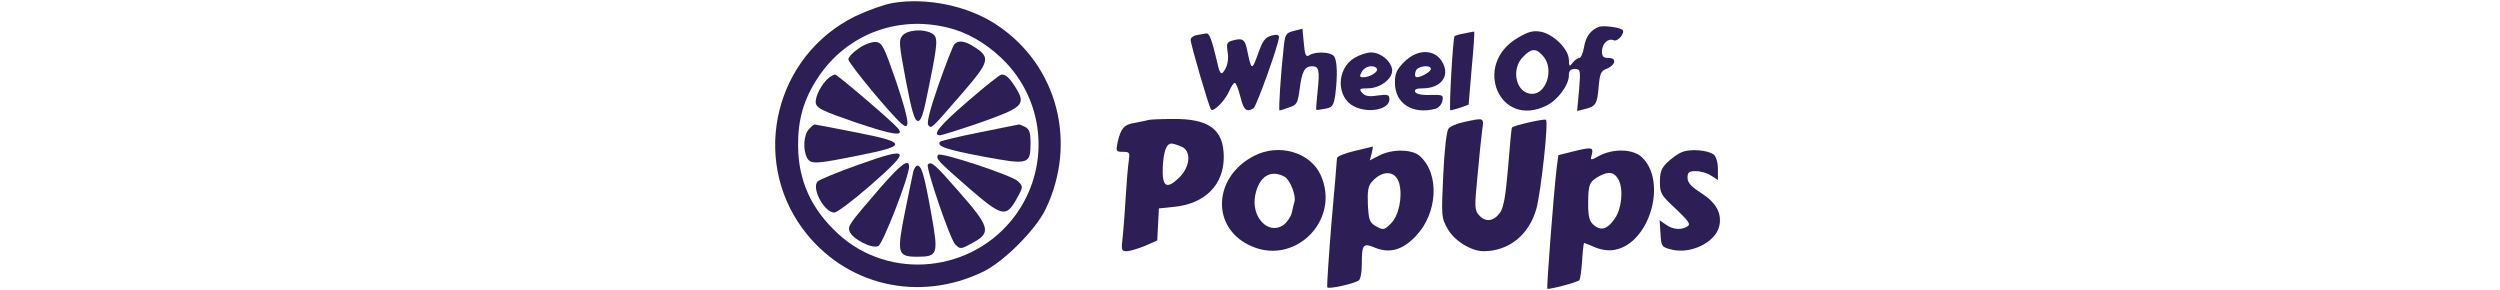 <svg height="40" version="1.0" viewBox="0 0 345 105" xmlns="http://www.w3.org/2000/svg">
    <g transform="translate(0 105) scale(.1 -.1)" fill="#2d1f55">
        <path d="m430 1039c-30-5-91-27-135-48-289-142-380-511-191-769 152-206 420-270 655-156 74 36 189 151 225 225 117 242 44 522-175 668-104 70-255 101-379 80zm225-96c67-21 133-64 188-122 142-152 155-383 32-551-153-208-455-239-642-67-97 89-144 192-145 318-1 95 20 168 70 245 107 165 305 236 497 177z"></path>
        <path d="m467 922c-15-17-14-29 11-162 21-109 31-146 43-148 13-2 21 23 42 130 32 159 33 174 8 188-31 16-86 12-104-8z"></path>
        <path d="m308 875c-21-14-38-32-38-40 0-14 158-205 194-234 32-27 26 15-21 154-44 127-50 140-73 143-14 1-41-8-62-23z"></path>
        <path d="m653 888c-5-7-31-73-57-147-32-93-43-138-36-145 12-12 7-17 124 118 96 111 101 127 47 163-38 26-64 29-78 11z"></path>
        <path d="m199 768c-26-22-50-68-47-91 3-19 24-29 143-70 139-47 181-53 154-21-21 25-219 194-227 194-5 0-15-6-23-12z"></path>
        <path d="m705 685c-104-89-133-125-103-125 7 0 73 21 146 46 153 54 165 65 131 122-24 39-37 52-54 52-6 0-60-43-120-95z"></path>
        <path d="m127 582c-19-21-22-73-7-103 14-25 29-24 188 8 178 35 177 47-13 84-77 15-143 28-146 28-3 1-13-7-22-17z"></path>
        <path d="m748 571c-76-15-141-31-145-34-16-16 21-29 155-54 165-31 172-29 172 48 0 38-4 51-19 59-11 5-21 10-23 9-2 0-65-13-140-28z"></path>
        <path d="m303 452c-73-26-138-53-144-59-24-24 24-113 60-113 10 0 67 43 127 95 156 136 150 146-43 77z"></path>
        <path d="m595 489c-9-14-2-21 110-119 120-104 136-108 172-45 27 48 27 49 8 68-20 21-283 108-290 96z"></path>
        <path d="m384 368c-111-129-116-136-110-155 9-28 82-66 105-54 17 10 111 251 111 287 0 32-30 9-106-78z"></path>
        <path d="m558 454c-9-8 81-272 99-289 19-19 20-19 68 8 63 35 56 57-53 181-89 102-102 113-114 100z"></path>
        <path d="m505 428c-3-13-16-79-30-146-30-150-27-162 44-162 76 0 78 8 51 158-25 140-35 172-50 172-5 0-12-10-15-22z"></path>
        <path d="m2990 953c-31-11-49-36-55-74-4-21-11-39-17-39s-17-8-24-17c-12-16-13-15-14 11 0 37-55 92-101 101-28 5-45 1-84-22-166-97-66-331 105-245 40 20 80 74 80 108 0 18 6 24 21 24 21 0 22-3 16-76l-7-76 28 7c39 9 45 18 50 80 4 47 8 58 27 65 34 13 40 40 10 40-20 0-25 5-25 24 0 28 22 49 43 40 16-6 44 31 30 39-16 9-68 15-83 10zm-200-110c36-47 8-133-43-133-58 0-79 89-32 135 31 32 48 31 75-2z"></path>
        <path d="m1884 938c-29-7-32-12-37-60-11-98-19-228-15-228 3 0 19 5 35 11 28 9 31 15 38 67 8 63 18 82 45 82 25 0 28-15 20-90-4-36-6-66-5-68 1-1 15 1 32 4 27 5 31 11 37 51 9 71 7 128-6 141-14 14-67 16-88 2-12-8-16-1-20 43l-5 53-31-8z"></path>
        <path d="m2502 929c-18-3-34-8-36-10-6-8-21-269-15-269 3 0 19 5 36 10l30 11 11 131c7 72 11 132 9 133-1 1-17-2-35-6z"></path>
        <path d="m1533 923c-13-2-23-10-23-17 0-17 67-246 74-253 9-10 53 35 66 68 7 16 16 29 20 29s13-22 20-50c12-49 22-58 48-42 11 8 92 233 92 258 0 8-9 10-27 5-23-6-32-18-49-66-22-62-24-61-39 12-8 40-16 46-50 37-24-6-26-10-21-43 4-22 0-45-8-60-14-26-20-22-30 24-19 81-28 105-39 104-7-1-22-4-34-6z"></path>
        <path d="m2103 840c-65-39-66-142-2-175 52-27 129-12 129 25 0 17-5 19-43 14-32-5-46-2-56 10-12 14-9 16 21 16 43 0 88 33 88 64s-40 66-76 66c-16 0-43-9-61-20zm82-39c6-11-26-31-50-31-13 0-14 4-5 20 11 21 44 27 55 11z"></path>
        <path d="m2284 826c-28-28-34-42-34-76 0-75 64-116 147-94 11 3 23 16 25 29 4 21 2 22-45 21-32-1-52 4-54 12-3 8 6 12 27 12 65 0 99 42 74 91-26 52-91 54-140 5zm96-26c0-12-47-36-55-28-3 3-3 13 1 22 7 17 54 23 54 6z"></path>
        <path d="m1355 615c-5-2-27-6-47-10-40-6-51-20-63-72-6-31-5-33 20-33 24 0 25-3 21-32-3-18-8-76-11-128s-8-119-11-147c-6-49-5-53 14-53 11 0 41 9 66 19l45 20 6 116 58 6c110 12 177 80 177 180s-53 140-187 138c-43 0-82-2-88-4zm119-95c39-14 36-71-4-112-47-46-64-36-61 37 3 57 13 85 32 85 4 0 19-4 33-10z"></path>
        <path d="m2500 608c-25-5-50-16-56-24-7-9-15-79-19-169-7-148-7-154 16-194 24-43 85-81 130-81 92 0 166 60 192 156 16 62 44 311 34 320-5 5-115-20-123-28-2-2-8-67-14-143-9-105-16-146-29-165-23-32-52-36-75-11-18 19-18 29-7 143 6 68 14 142 17 166 7 47 8 46-66 30z"></path>
        <path d="m2103 503c-35-8-63-20-63-26 0-7-9-113-20-236-10-123-17-228-15-232 5-7 93 12 114 25 6 4 11 29 11 56 0 75 4 81 47 63 54-22 100-9 148 41 80 83 88 226 15 291-28 25-101 26-148 1l-33-17 7 26c3 14 5 24 3 24-2-1-32-8-66-16zm163-119c12-48-2-115-30-143-25-25-28-25-54-11-24 14-27 22-30 79-2 50 1 68 15 83 39 44 87 40 99-8z"></path>
        <path d="m2898 502-56-14-6-46c-11-90-37-434-34-438 5-4 108 23 116 31 3 3 8 35 10 70 2 36 6 65 7 65s20-7 40-16c24-10 51-13 71-9 127 23 192 248 98 336-31 29-101 32-153 5-33-18-34-18-28 3 7 28 1 29-65 13zm162-103c18-33 12-104-13-140-27-40-51-47-78-23-15 13-19 30-19 78 0 70 5 79 44 100 32 16 52 12 66-15z"></path>
        <path d="m1739 485c-145-75-156-254-19-322 162-82 336 87 261 253-38 83-152 116-242 69zm111-75c20-11 43-69 36-91-2-8-7-26-10-41-4-15-18-35-31-44-55-36-117 31-101 109 14 68 55 94 106 67z"></path>
        <path d="m3290 499c-14-5-37-22-52-36-23-22-28-36-28-72 0-42 4-48 58-98 46-44 54-55 42-63-22-14-53-12-78 6l-23 16 3-49c3-46 4-48 40-57 70-18 160 27 173 85 10 46-11 85-66 120-36 23-49 37-49 55 0 20 5 24 30 24 17 0 42-7 55-16l25-16v40c0 22-6 45-15 52-20 16-85 22-115 9z"></path>
    </g>
</svg>
